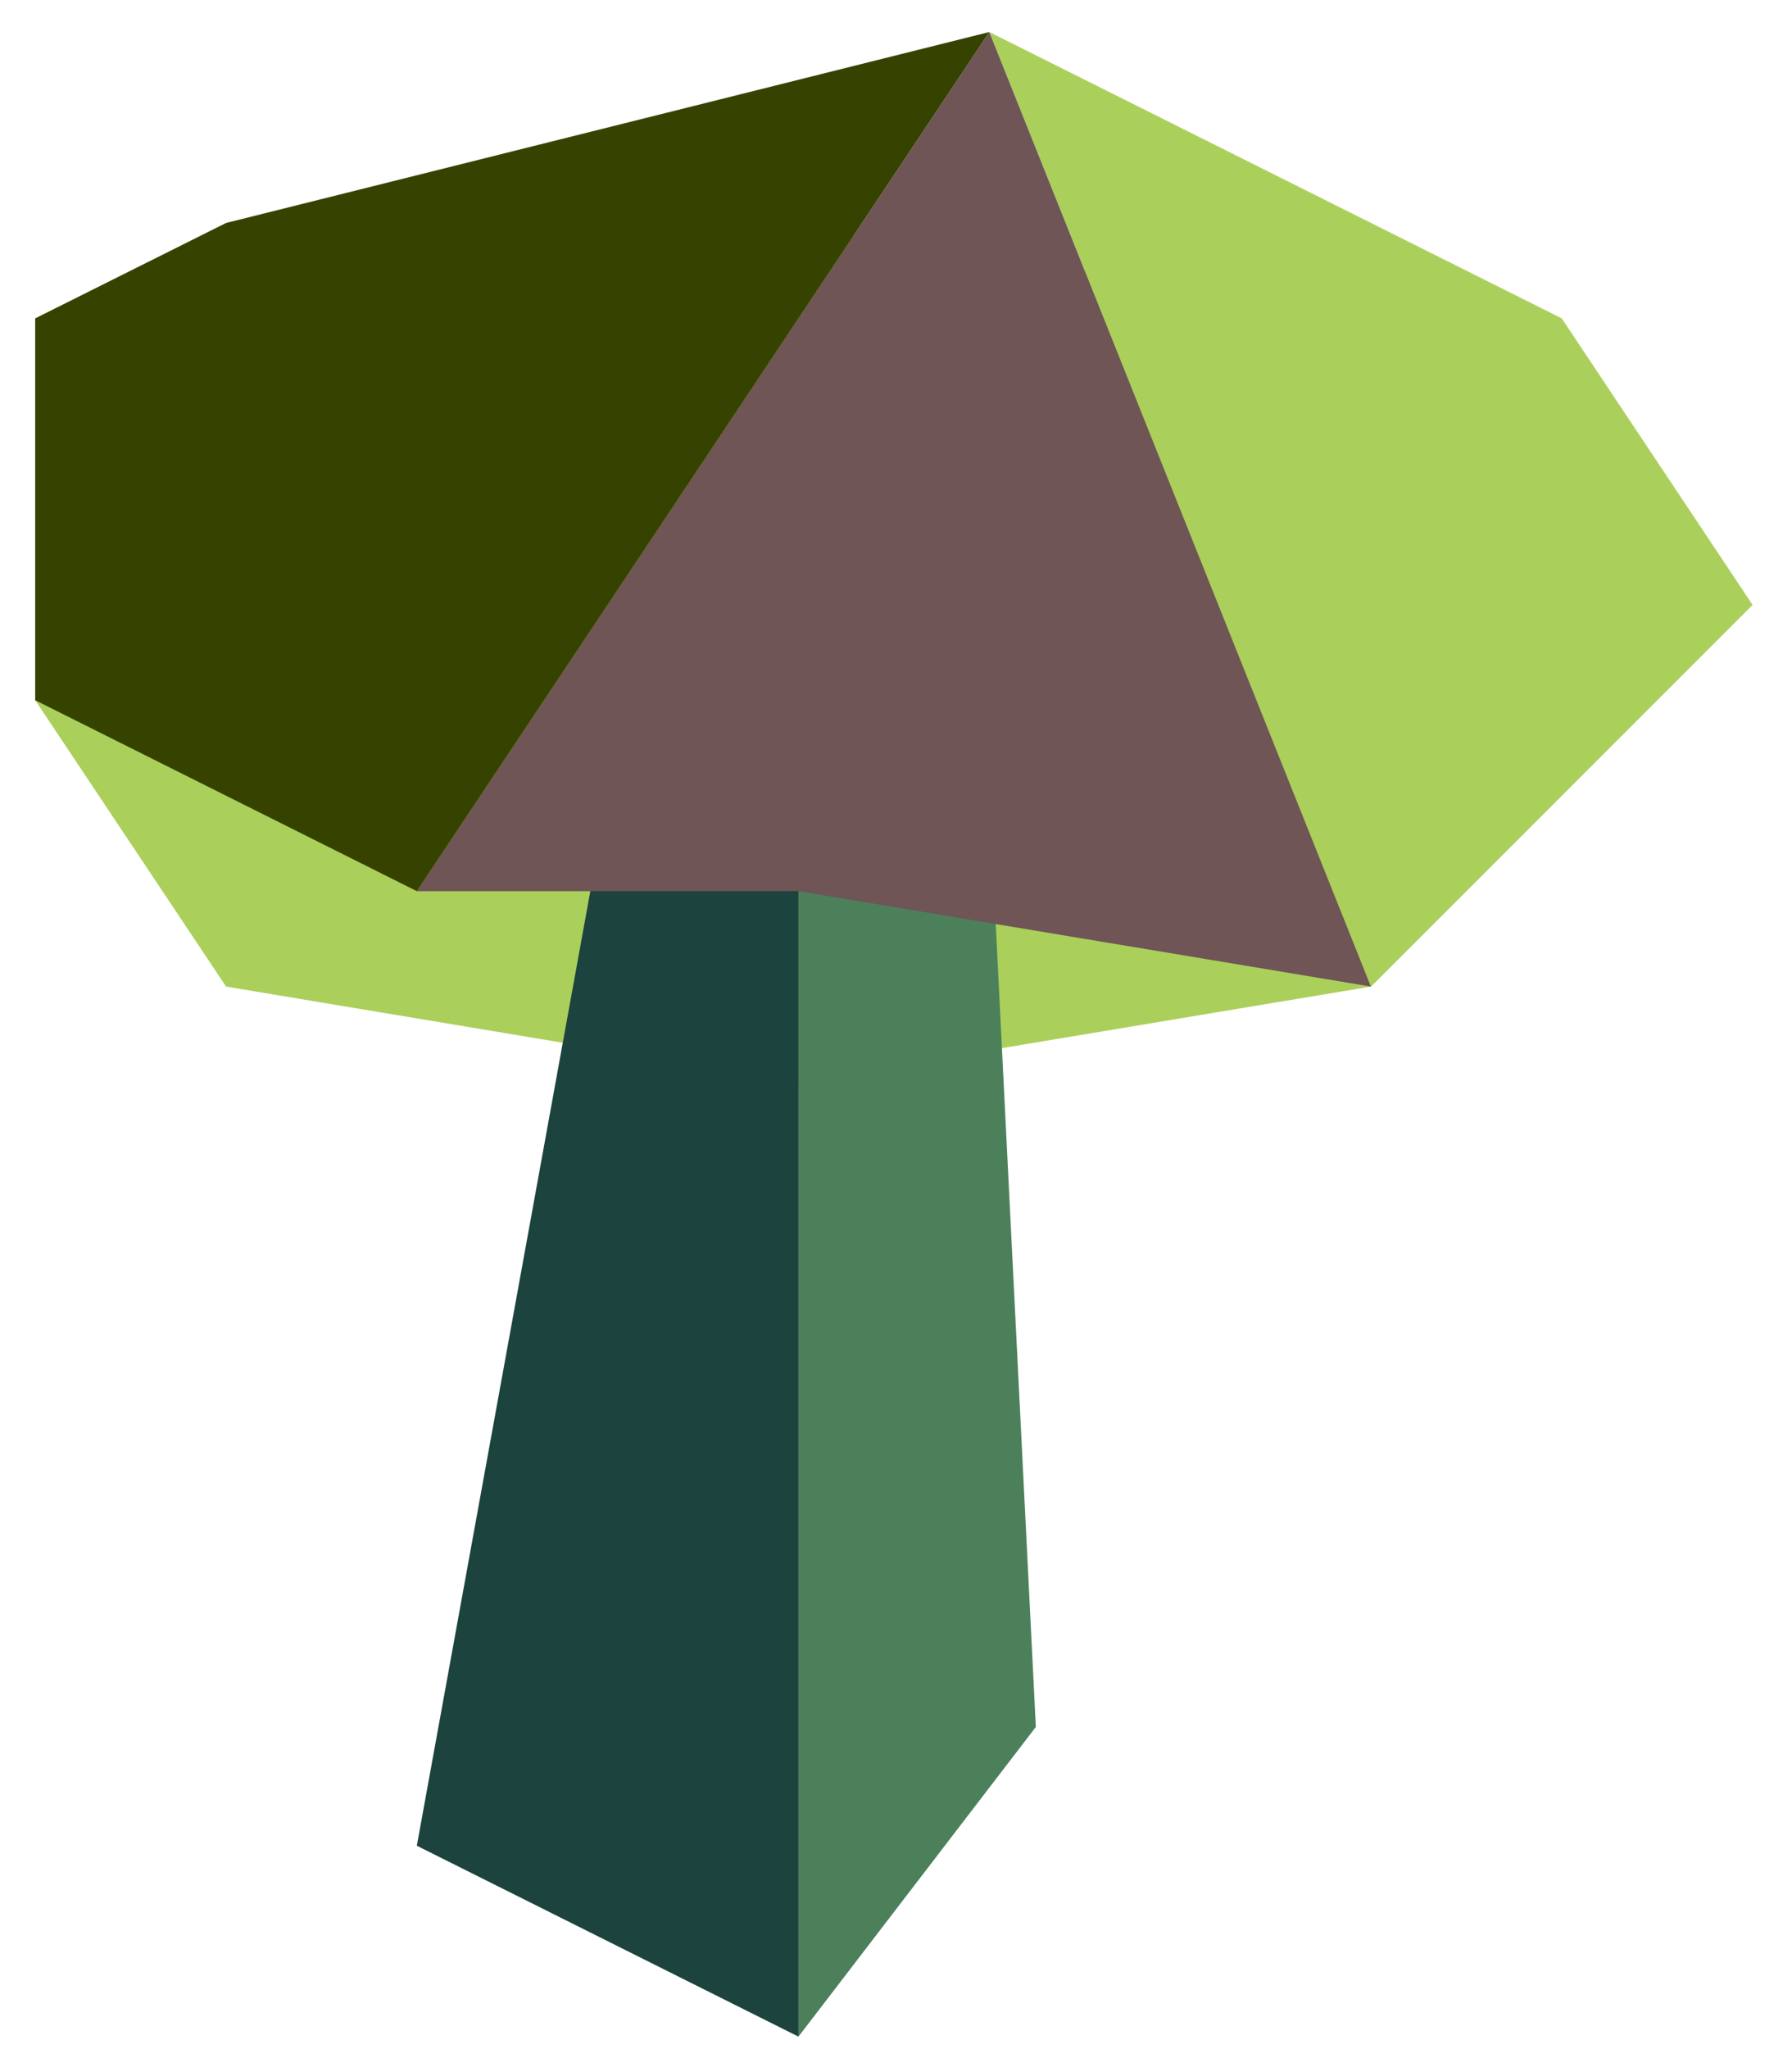 <?xml version="1.0" encoding="UTF-8" standalone="no"?><!DOCTYPE svg PUBLIC "-//W3C//DTD SVG 1.1//EN" "http://www.w3.org/Graphics/SVG/1.1/DTD/svg11.dtd"><svg width="100%" height="100%" viewBox="0 0 28 32" version="1.1" xmlns="http://www.w3.org/2000/svg" xmlns:xlink="http://www.w3.org/1999/xlink" xml:space="preserve" xmlns:serif="http://www.serif.com/" style="fill-rule:evenodd;clip-rule:evenodd;stroke-linejoin:round;stroke-miterlimit:1.414;"><g id="mushroom05"><path d="M27.383,9.445l-5.963,5.962l-8.944,1.491l-8.944,-1.491l-2.982,-4.472l0,-5.963l14.908,-1.49l11.925,5.963Z" style="fill:#abcf5b;"/><path d="M9.495,12.426l-2.982,16.398l5.963,2.981l0,-18.846l-2.981,-0.533Z" style="fill:#1c433d;"/><path d="M15.458,12.426l0.727,14.543l-3.709,4.836l0,-19.737l2.982,0.358Z" style="fill:#4c805b;"/><path d="M15.458,0.5l8.944,4.472l2.981,4.473l-5.963,5.962l-5.962,-14.907Z" style="fill:#abcf5b;"/><path d="M21.42,15.407l-8.944,-1.49l-5.963,0l8.945,-13.417l5.962,14.907Z" style="fill:#6f5556;"/><path d="M0.55,4.972l0,5.963l5.963,2.982l8.945,-13.417l-11.926,2.982l-2.982,1.49Z" style="fill:#364300;"/></g></svg>